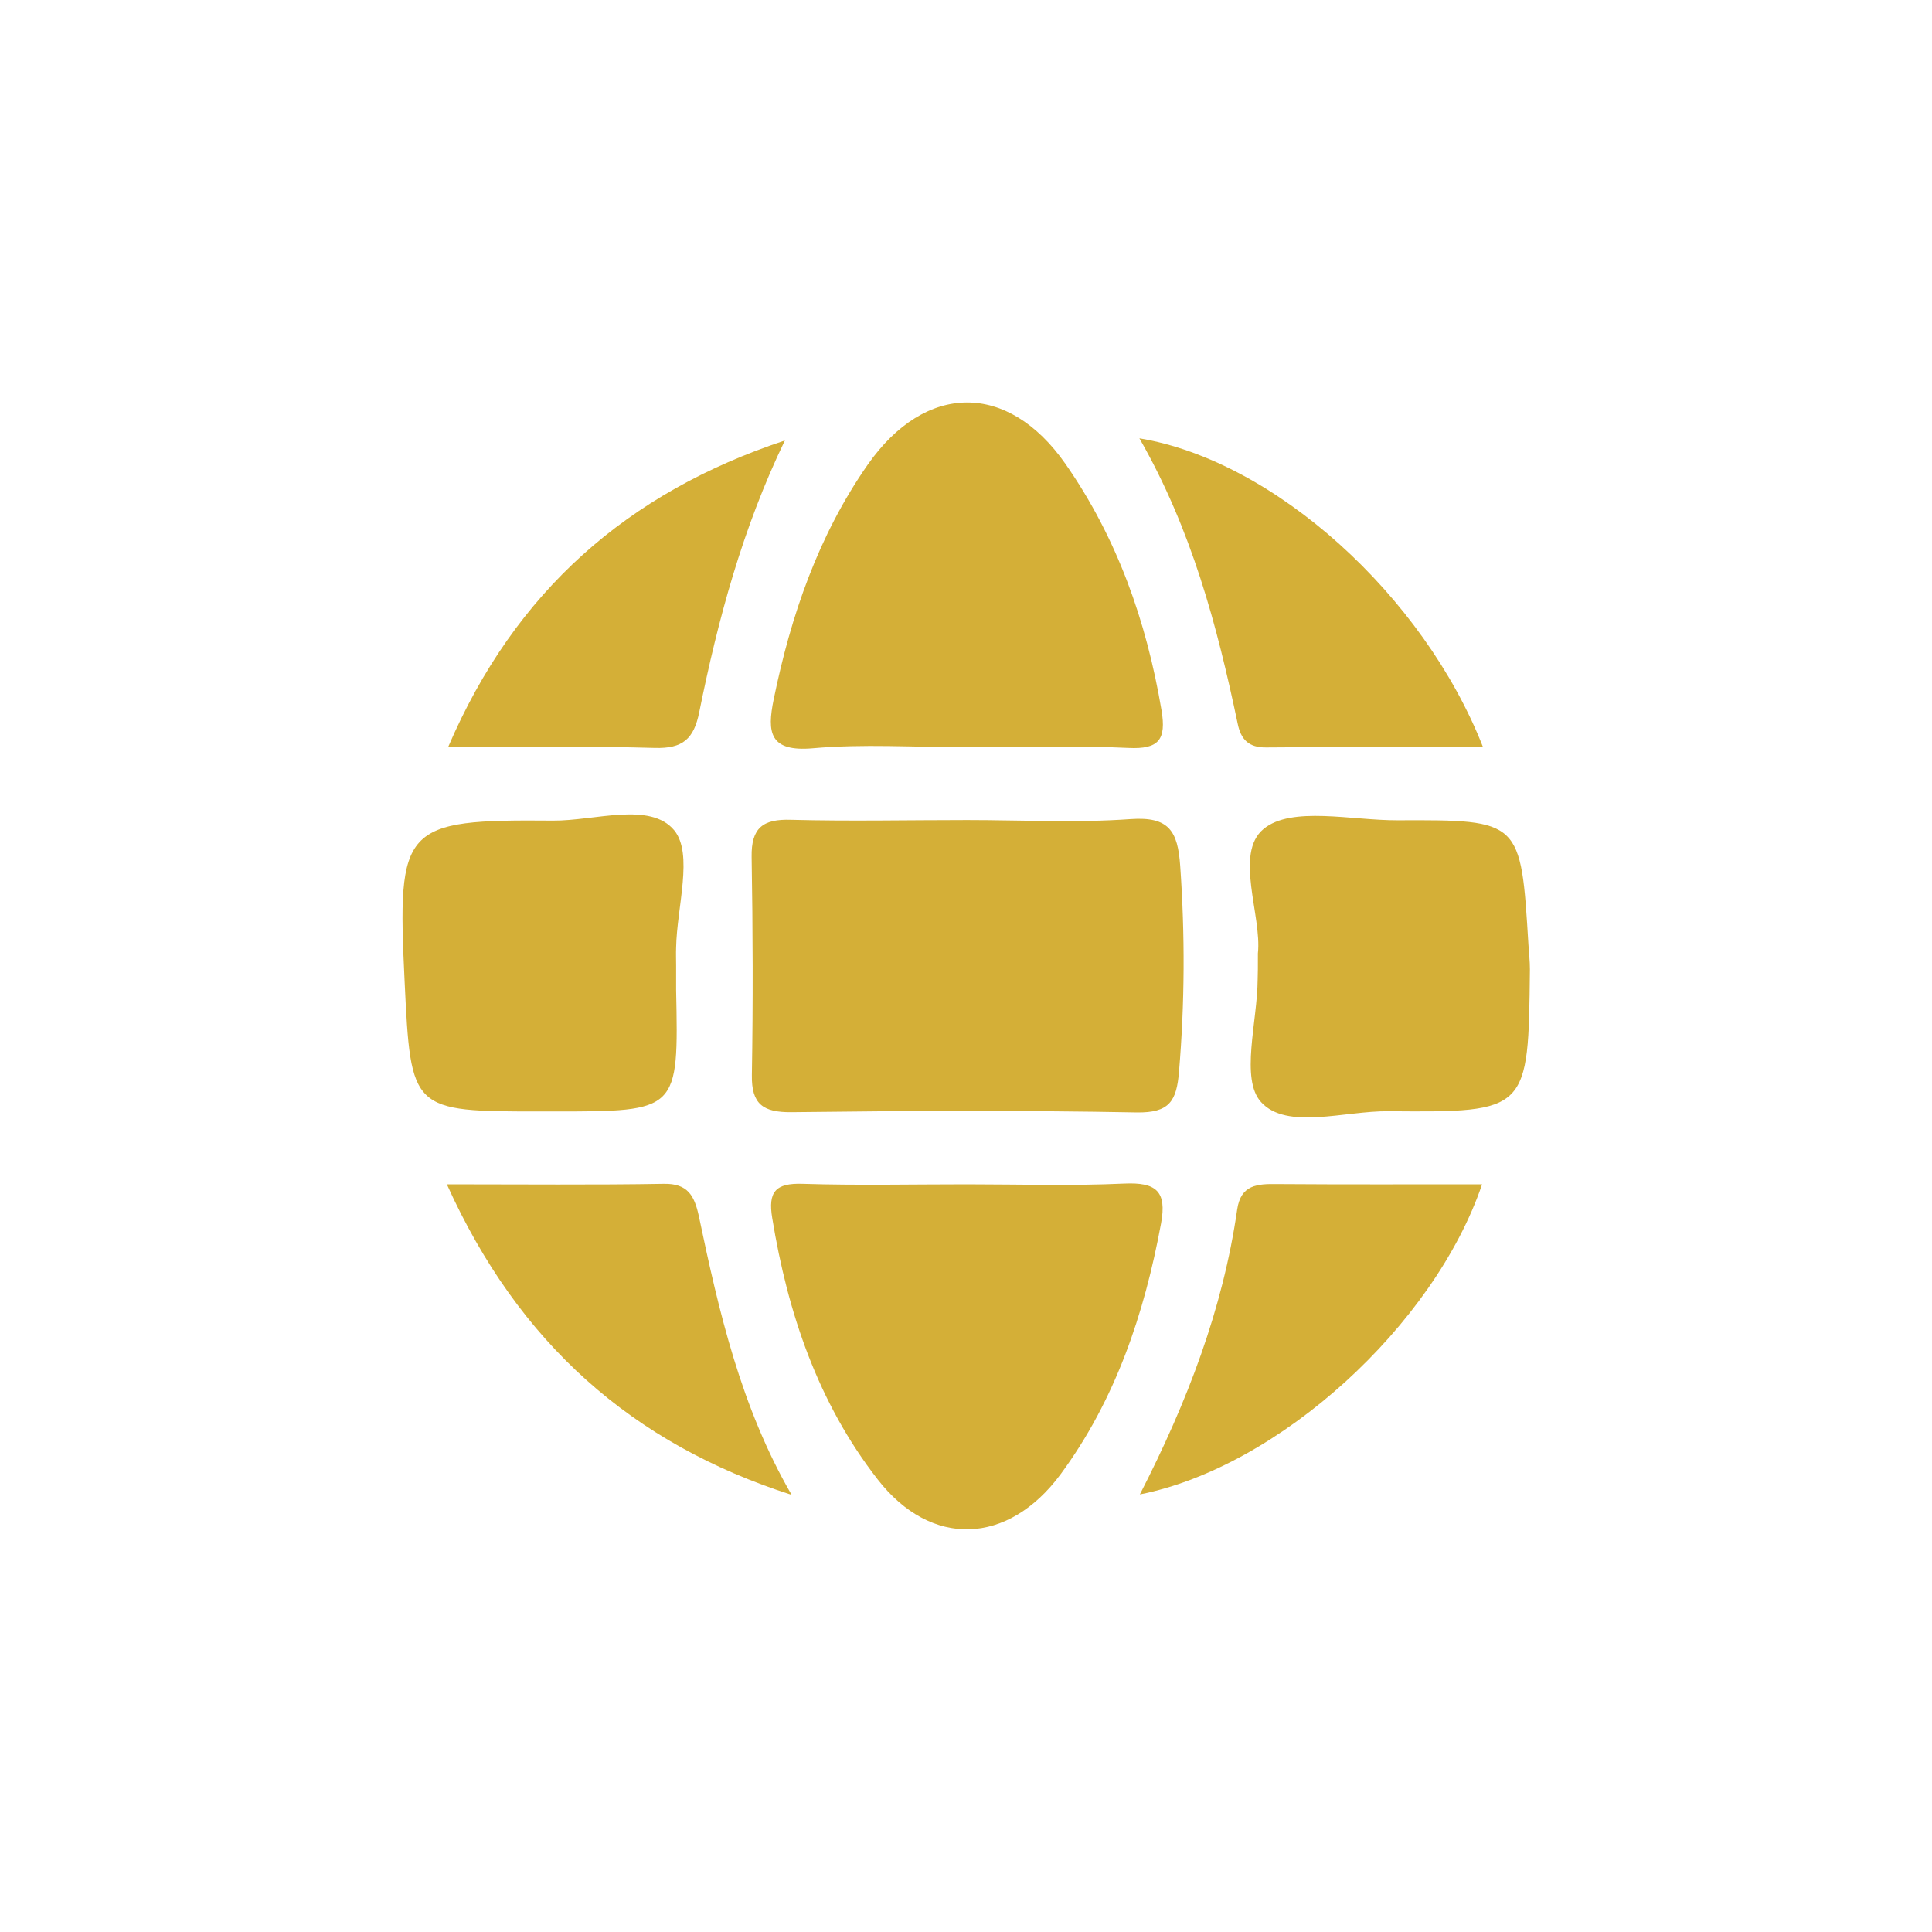 <svg width="24" height="24" viewBox="0 0 24 24" fill="none" xmlns="http://www.w3.org/2000/svg">
  <path d="M12.014 10.187C12.692 10.187 13.37 10.224 14.046 10.175C14.522 10.142 14.631 10.323 14.661 10.758C14.721 11.611 14.718 12.459 14.646 13.313C14.616 13.678 14.528 13.825 14.121 13.819C12.692 13.792 11.26 13.798 9.831 13.816C9.479 13.819 9.334 13.717 9.34 13.355C9.355 12.453 9.352 11.548 9.337 10.646C9.331 10.284 9.476 10.172 9.828 10.184C10.558 10.203 11.284 10.187 12.014 10.187Z" fill="#D4AF37" />
  <path d="M11.981 9.282C11.354 9.282 10.721 9.24 10.1 9.295C9.557 9.343 9.527 9.098 9.611 8.688C9.825 7.644 10.166 6.652 10.778 5.774C11.495 4.749 12.52 4.739 13.235 5.762C13.877 6.682 14.242 7.717 14.429 8.824C14.489 9.186 14.399 9.31 14.016 9.291C13.337 9.258 12.659 9.282 11.981 9.282Z" fill="#D4AF37" />
  <path d="M12.008 14.712C12.659 14.712 13.313 14.733 13.964 14.703C14.359 14.685 14.498 14.794 14.423 15.198C14.215 16.323 13.856 17.391 13.175 18.314C12.521 19.198 11.565 19.231 10.902 18.377C10.163 17.427 9.786 16.314 9.593 15.132C9.539 14.806 9.632 14.694 9.973 14.706C10.651 14.727 11.33 14.712 12.008 14.712Z" fill="#D4AF37" />
  <path d="M8.399 11.994C8.399 12.094 8.399 12.194 8.399 12.296C8.43 13.807 8.43 13.807 6.877 13.807C6.826 13.807 6.778 13.807 6.726 13.807C5.104 13.807 5.104 13.807 5.026 12.187C4.933 10.26 4.996 10.178 6.871 10.194C7.39 10.197 8.077 9.955 8.375 10.314C8.616 10.607 8.408 11.27 8.399 11.771C8.396 11.844 8.399 11.919 8.399 11.994Z" fill="#D4AF37" />
  <path d="M15.626 11.844C15.677 11.376 15.33 10.604 15.695 10.299C16.042 10.009 16.792 10.193 17.365 10.19C18.893 10.184 18.893 10.187 18.987 11.738C18.993 11.838 19.005 11.937 19.005 12.04C18.987 13.81 18.987 13.819 17.25 13.804C16.705 13.798 15.984 14.043 15.665 13.69C15.405 13.403 15.62 12.691 15.623 12.169C15.626 12.091 15.626 12.015 15.626 11.844Z" fill="#D4AF37" />
  <path d="M14.154 5.445C15.831 5.723 17.684 7.397 18.423 9.282C17.507 9.282 16.617 9.276 15.731 9.285C15.511 9.288 15.415 9.186 15.375 8.99C15.119 7.771 14.803 6.577 14.154 5.445Z" fill="#D4AF37" />
  <path d="M9.834 18.57C7.854 17.934 6.443 16.688 5.551 14.712C6.509 14.712 7.377 14.721 8.246 14.706C8.544 14.7 8.625 14.854 8.68 15.101C8.93 16.293 9.204 17.482 9.834 18.57Z" fill="#D4AF37" />
  <path d="M18.411 14.712C17.814 16.468 15.885 18.224 14.16 18.564C14.751 17.412 15.191 16.26 15.369 15.023C15.415 14.715 15.62 14.706 15.864 14.709C16.69 14.715 17.519 14.712 18.411 14.712Z" fill="#D4AF37" />
  <path d="M9.75 5.472C9.222 6.567 8.918 7.699 8.686 8.848C8.619 9.18 8.481 9.301 8.134 9.291C7.308 9.267 6.482 9.282 5.566 9.282C6.401 7.337 7.802 6.118 9.75 5.472Z" fill="#D4AF37" />
</svg>
